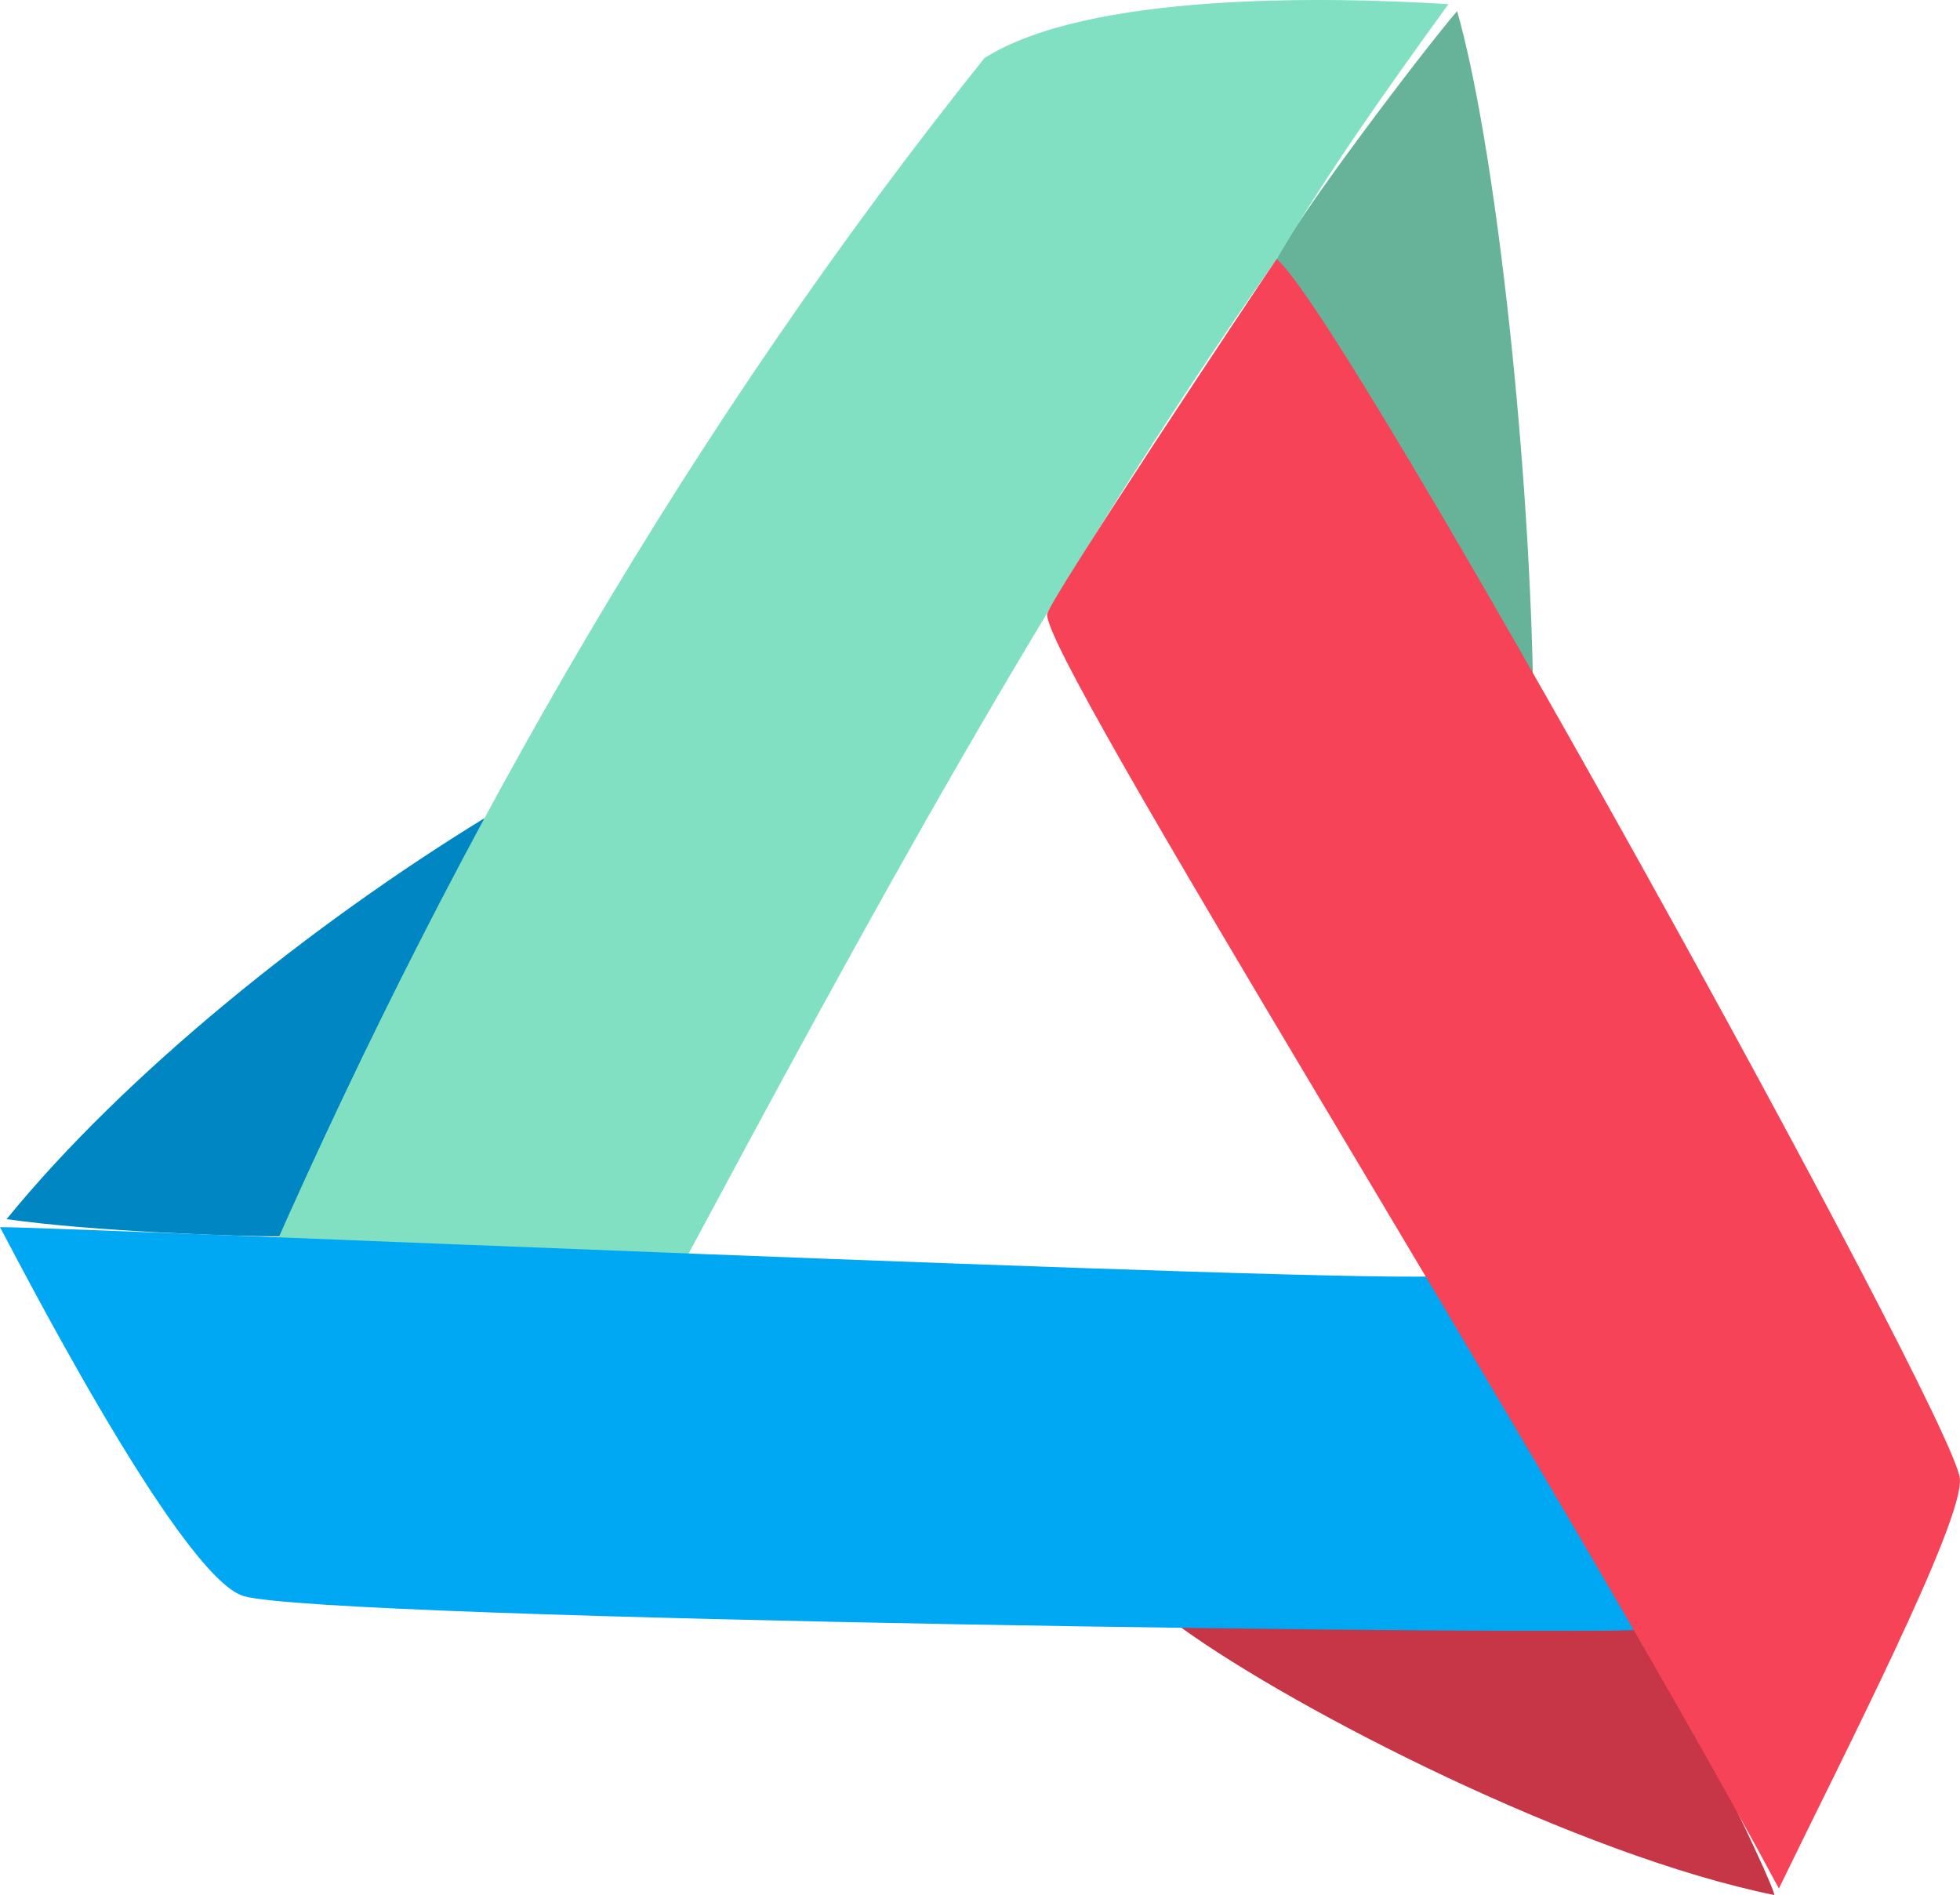 <?xml version="1.0" encoding="UTF-8"?>
<svg id="Layer_2" data-name="Layer 2" xmlns="http://www.w3.org/2000/svg" viewBox="0 0 150.33 145.33">
  <defs>
    <style>
      .cls-1 {
        fill: #00a7f2;
      }

      .cls-2 {
        fill: #f74357;
      }

      .cls-3 {
        fill: #0086c2;
      }

      .cls-4 {
        fill: #c63646;
      }

      .cls-5 {
        fill: #80e0c1;
      }

      .cls-6 {
        fill: #66b39a;
      }
    </style>
  </defs>
  <g id="logo">
    <g>
      <path class="cls-6" d="m97.91,19.88c1.49-3.14,11.25-16.01,13.85-19.03,2.84,9.94,5.45,33.03,5.82,51.36-.15.1-18.03-30.03-19.67-32.33Z"/>
      <path class="cls-4" d="m125.56,124.97c1.04-.11,10.71,19.91,10.52,20.37-14.91-3.03-36.62-14.09-45.54-20.55.89-.15,33.01.4,35.02.19Z"/>
      <path class="cls-3" d="m.5,93.51c9.1-11.17,23.46-22.67,36.66-30.76-.48,2.17-15.08,32.07-15.71,32.07-2.8.03-14.44-.37-20.95-1.32Z"/>
      <path class="cls-5" d="m97.91,19.88c-17.26,24.57-31.69,51.27-45.9,77.76-10.3.22-21.18.2-31.25-1.35C35.15,63.69,53.16,32.36,75.51,4.45,83.47-.58,101.65-.27,111.09.32c-4.61,6.38-9.18,12.77-13.17,19.56Z"/>
      <path class="cls-1" d="m110.68,97.83c1.97-.3,15.66,25.72,15.4,27.15-4.06.47-100.73-.7-107.37-2.56C13.7,121.01.35,94.65,0,94.13c-.16-.24,105.91,4.43,110.68,3.71Z"/>
      <path class="cls-2" d="m150.32,113.41c.3,3.31-9.07,21.49-13.88,31.43-17.63-32.79-56.93-95.05-56.11-97.78.45-1.49,15.5-24.14,17.58-27.19,5.12,3.97,51.98,88.81,52.41,93.53Z"/>
    </g>
  </g>
</svg>